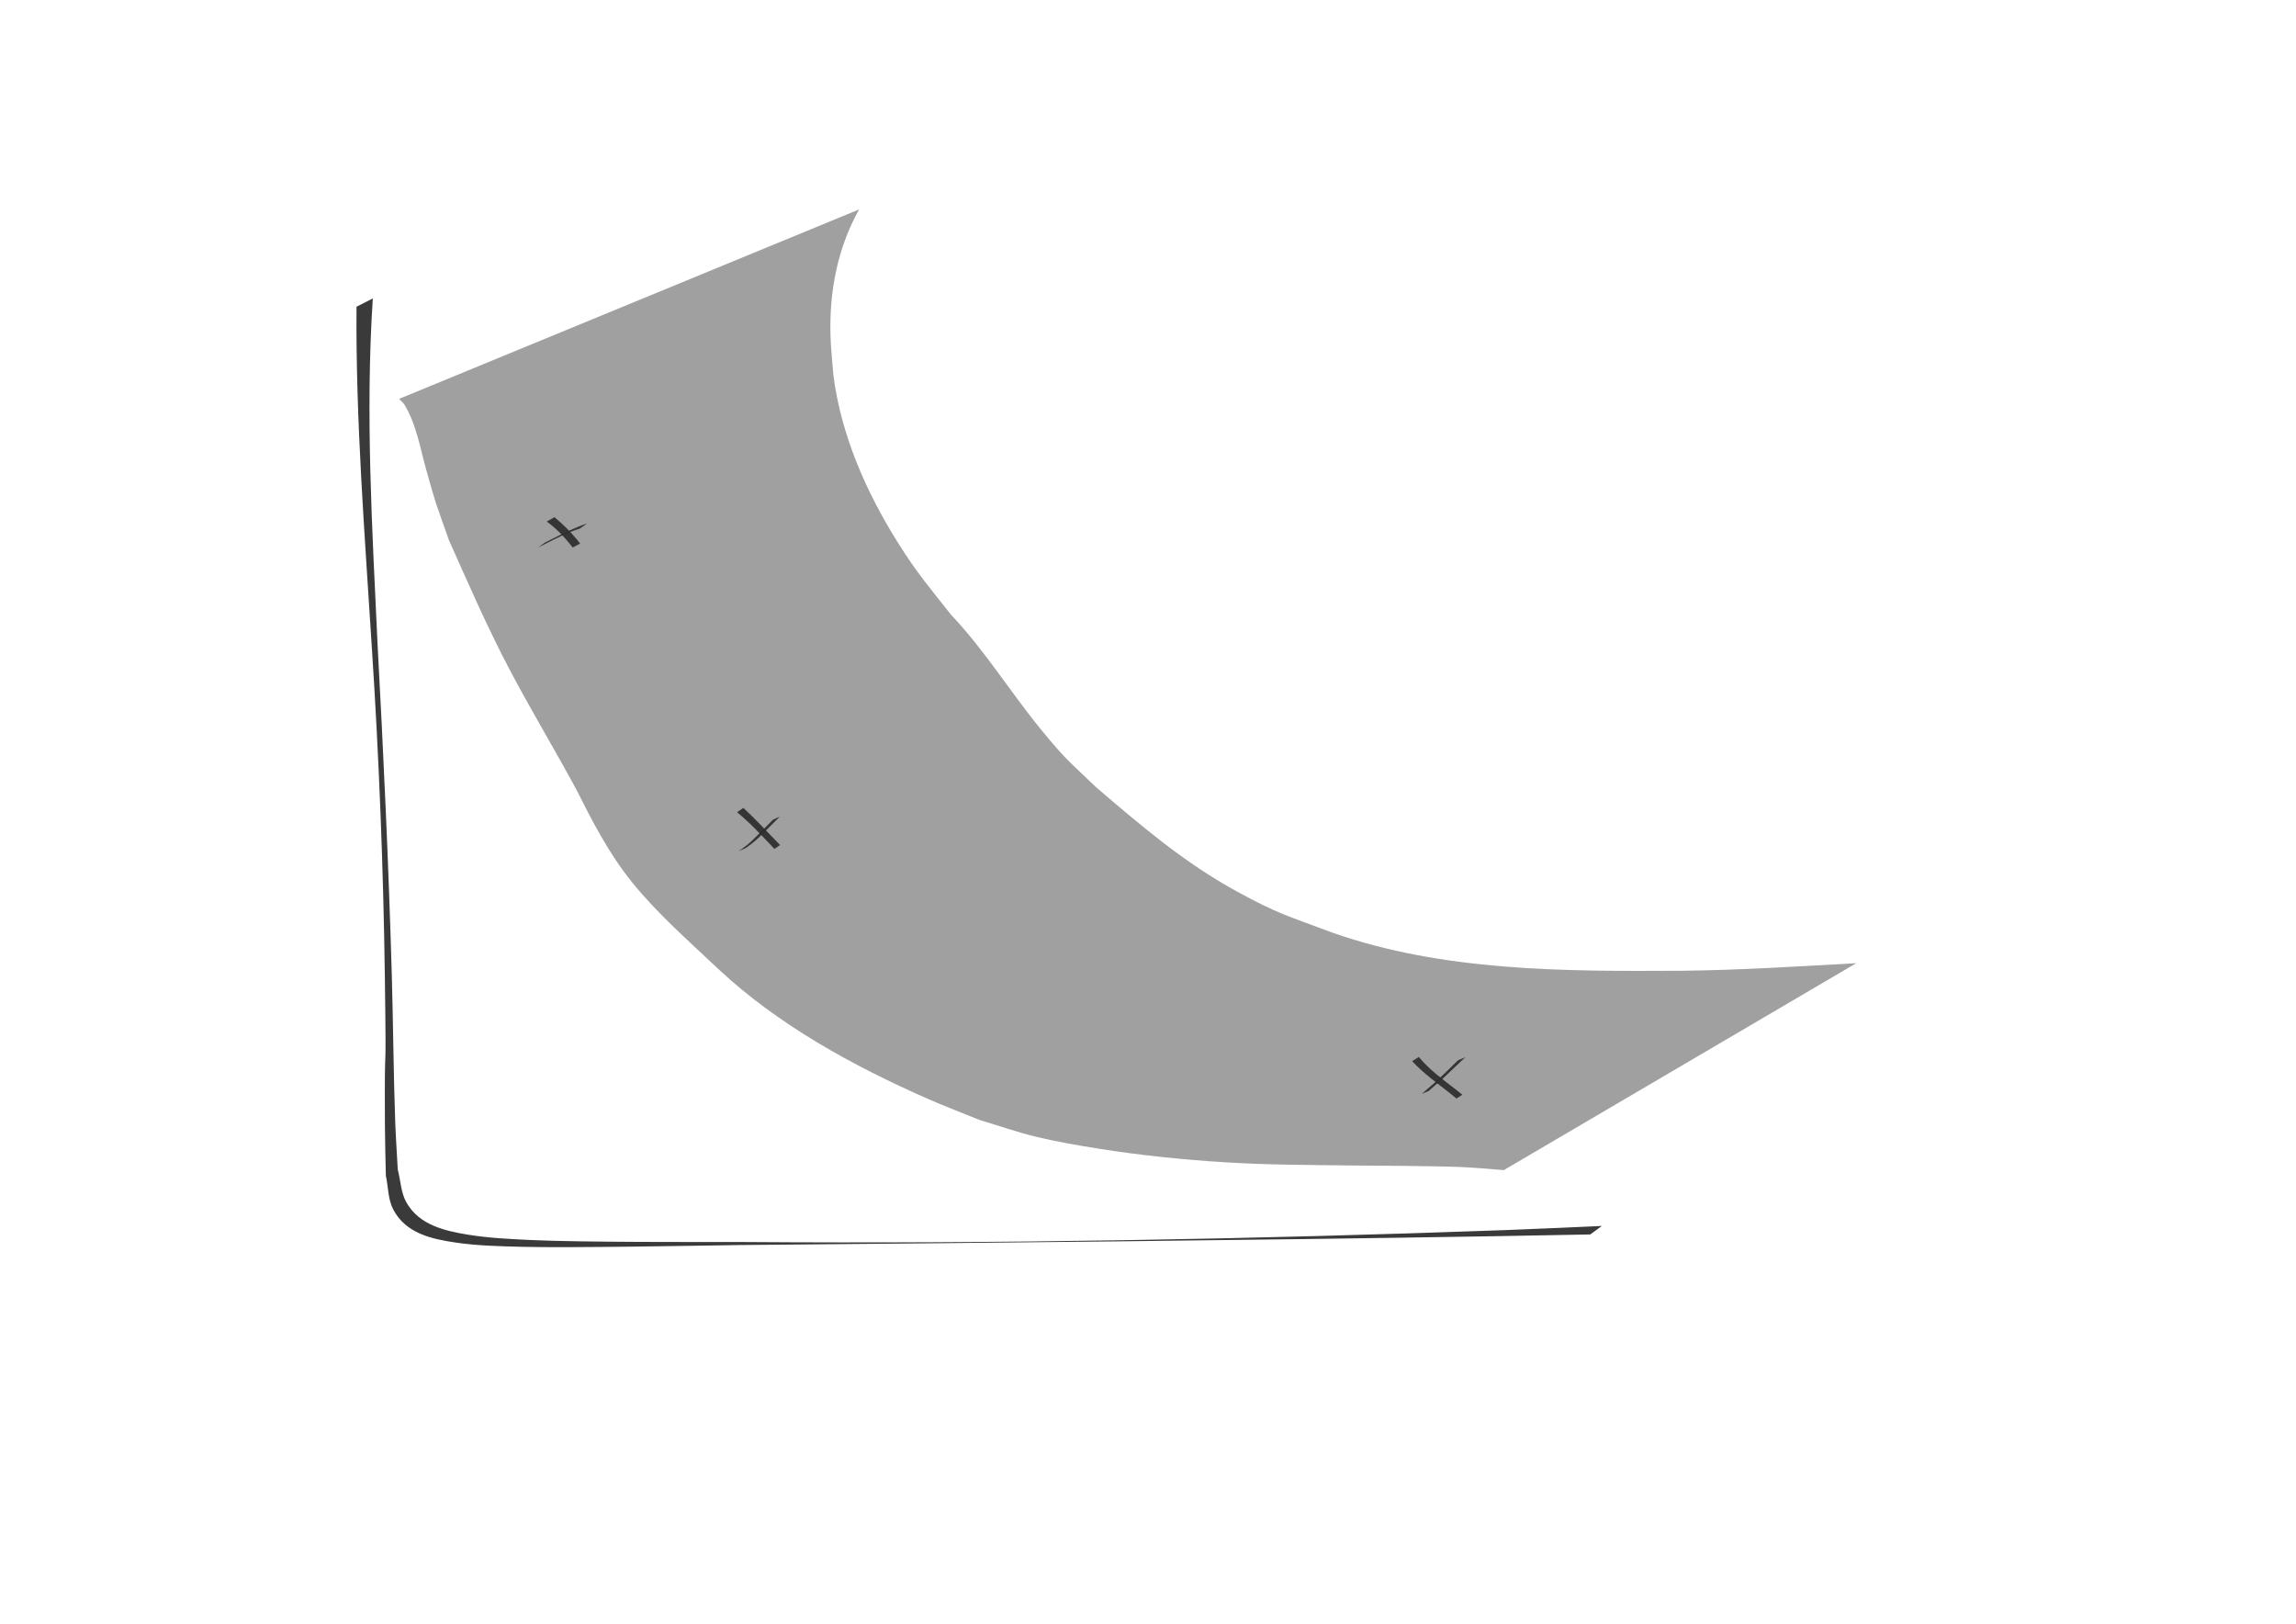 <?xml version="1.0" encoding="UTF-8" standalone="no"?>
<!-- Created with Inkscape (http://www.inkscape.org/) -->

<svg
   xmlns:dc="http://purl.org/dc/elements/1.1/"
   xmlns:cc="http://creativecommons.org/ns#"
   xmlns:rdf="http://www.w3.org/1999/02/22-rdf-syntax-ns#"
   xmlns:svg="http://www.w3.org/2000/svg"
   xmlns="http://www.w3.org/2000/svg"
   xmlns:sodipodi="http://sodipodi.sourceforge.net/DTD/sodipodi-0.dtd"
   xmlns:inkscape="http://www.inkscape.org/namespaces/inkscape"
   width="297mm"
   height="210mm"
   viewBox="0 0 1052.362 744.094"
   id="svg2"
   version="1.1"
   inkscape:version="0.91 r13725"
   sodipodi:docname="pareto.svg">
  <defs
     id="defs4" />
  <sodipodi:namedview
     id="base"
     pagecolor="#ffffff"
     bordercolor="#666666"
     borderopacity="1.0"
     inkscape:pageopacity="0.0"
     inkscape:pageshadow="2"
     inkscape:zoom="0.7"
     inkscape:cx="539.48675"
     inkscape:cy="405.71429"
     inkscape:document-units="px"
     inkscape:current-layer="layer1"
     showgrid="false"
     inkscape:window-width="1356"
     inkscape:window-height="723"
     inkscape:window-x="4"
     inkscape:window-y="1"
     inkscape:window-maximized="1" />
  <g
     inkscape:label="Layer 1"
     inkscape:groupmode="layer"
     id="layer1"
     transform="translate(0,-308.268)">
    <path
       style="opacity:1;fill:#2e2e2e;fill-opacity:0.941;stroke:none;stroke-width:0.1;stroke-miterlimit:4;stroke-dasharray:none;stroke-opacity:1"
       id="path4140"
       d="m 170.878,445.025 c -3.461,52.719 -0.285,105.566 2.164,158.249 2.733,50.337 5.052,100.699 6.519,151.09 0.658,22.619 0.776,45.252 1.584,67.866 0.262,7.338 0.779,14.665 1.168,21.997 1.325,5.033 1.406,10.573 3.976,15.099 5.868,10.333 17.456,12.987 28.105,14.735 9.527,1.564 19.215,2.018 28.859,2.466 23.873,1.108 77.37,0.885 98.18,0.926 116.173,0.825 232.327,-1.264 348.419,-5.465 32.137,-1.33 17.349,-0.686 44.367,-1.904 0,0 -5.326,3.896 -5.326,3.896 l 0,0 c -26.064,0.496 -11.784,0.231 -42.839,0.784 -115.495,1.939 -230.998,3.043 -346.505,4.061 -18.246,0.261 -78.499,1.402 -100.646,0.815 -9.966,-0.264 -19.983,-0.473 -29.847,-1.919 -11.108,-1.629 -22.994,-4.14 -28.791,-15.141 -2.473,-4.693 -2.275,-10.362 -3.412,-15.544 -0.14,-7.466 -0.38,-14.93 -0.421,-22.397 -0.277,-50.651 0.773,-10.334 -0.031,-68.652 -0.696,-50.49 -2.695,-100.963 -5.996,-151.35 -3.252,-51.876 -7.396,-103.787 -6.997,-155.804 0,0 7.471,-3.806 7.471,-3.806 z"
       inkscape:connector-curvature="0" />
    <g
       id="g4174"
       transform="translate(-308.571,57.143)">
      <path
         inkscape:connector-curvature="0"
         d="m 562.693,488.126 c 3.842,3.156 7.327,6.61 10.415,10.378 0.457,0.564 0.913,1.129 1.37,1.693 0,0 -3.439,1.836 -3.439,1.836 l 0,0 c -0.443,-0.57 -0.887,-1.14 -1.33,-1.71 -3.042,-3.783 -6.507,-7.264 -10.556,-10.197 0,0 3.539,-2.001 3.539,-2.001 z"
         id="path4148"
         style="opacity:1;fill:#2e2e2e;fill-opacity:0.941;stroke:none;stroke-width:0.1;stroke-miterlimit:4;stroke-dasharray:none;stroke-opacity:1" />
      <path
         inkscape:connector-curvature="0"
         d="m 574.377,493.334 c -5.729,1.814 -10.957,4.542 -16.232,7.206 -0.978,0.494 -1.956,0.988 -2.934,1.481 0,0 3.02,-2.204 3.02,-2.204 l 0,0 c 0.965,-0.485 1.93,-0.969 2.895,-1.454 5.373,-2.715 10.731,-5.434 16.532,-7.352 0,0 -3.282,2.322 -3.282,2.322 z"
         id="path4150"
         style="opacity:1;fill:#2e2e2e;fill-opacity:0.941;stroke:none;stroke-width:0.1;stroke-miterlimit:4;stroke-dasharray:none;stroke-opacity:1" />
    </g>
    <g
       id="g4166"
       transform="translate(-408.571,164.286)">
      <path
         inkscape:connector-curvature="0"
         d="m 749.288,514.204 c 5.844,5.39 11.232,11.344 16.825,17.041 0,0 -2.588,1.757 -2.588,1.757 l 0,0 c -5.54,-5.805 -10.967,-11.81 -17.142,-16.811 0,0 2.904,-1.987 2.904,-1.987 z"
         id="path4152"
         style="opacity:1;fill:#2e2e2e;fill-opacity:0.941;stroke:none;stroke-width:0.1;stroke-miterlimit:4;stroke-dasharray:none;stroke-opacity:1" />
      <path
         inkscape:connector-curvature="0"
         d="m 766.027,518.171 c -3.235,3.235 -6.445,6.502 -9.729,9.676 -1.894,1.827 -3.93,3.429 -6.087,4.852 0,0 -3.138,1.33 -3.138,1.33 l 0,0 c 2.193,-1.419 4.273,-2.999 6.204,-4.832 3.258,-3.105 6.429,-6.32 9.565,-9.574 0,0 3.185,-1.451 3.185,-1.451 z"
         id="path4156"
         style="opacity:1;fill:#2e2e2e;fill-opacity:0.941;stroke:none;stroke-width:0.1;stroke-miterlimit:4;stroke-dasharray:none;stroke-opacity:1" />
    </g>
    <g
       id="g4170"
       transform="translate(-147.143,154.286)">
      <path
         inkscape:connector-curvature="0"
         d="m 797.464,638.362 c 4.727,5.779 10.815,10.154 16.633,14.671 1.104,0.87 2.209,1.741 3.313,2.611 0,0 -2.705,1.758 -2.705,1.758 l 0,0 c -1.083,-0.882 -2.167,-1.765 -3.25,-2.647 -5.856,-4.598 -11.973,-8.969 -17.068,-14.487 0,0 3.078,-1.906 3.078,-1.906 z"
         id="path4158"
         style="opacity:1;fill:#2e2e2e;fill-opacity:0.941;stroke:none;stroke-width:0.1;stroke-miterlimit:4;stroke-dasharray:none;stroke-opacity:1" />
      <path
         inkscape:connector-curvature="0"
         d="m 818.782,638.473 c -3.737,3.417 -7.313,7.012 -11.035,10.448 -1.931,1.635 -3.844,3.29 -5.717,4.996 0,0 -3.165,1.328 -3.165,1.328 l 0,0 c 1.901,-1.722 3.839,-3.395 5.809,-5.032 3.667,-3.369 7.206,-6.87 10.767,-10.357 0,0 3.342,-1.383 3.342,-1.383 z"
         id="path4164"
         style="opacity:1;fill:#2e2e2e;fill-opacity:0.941;stroke:none;stroke-width:0.1;stroke-miterlimit:4;stroke-dasharray:none;stroke-opacity:1" />
    </g>
    <path
       style="opacity:1;fill:#2e2e2e;fill-opacity:0.457;stroke:none;stroke-width:0.1;stroke-miterlimit:4;stroke-dasharray:none;stroke-opacity:1"
       id="path4298"
       d="m 393.766,404.241 c -10.164,18.227 -13.671,38.051 -13.11,57.932 0.17,6.02 0.88,12.022 1.32,18.032 3.499,27.085 14.637,53.009 29.854,77.202 8.443,13.425 14.16,20.019 24.052,32.552 15.752,16.66 27.229,35.563 41.549,52.979 11.126,13.532 11.938,13.593 24.924,26.067 20.1,17.191 40.298,34.557 64.694,47.873 18.764,10.242 23.015,11.037 43.519,18.744 50.734,17.859 106.212,17.832 160.5,17.515 26.627,-0.302 53.18,-2.004 79.734,-3.465 0,0 -161.518,94.818 -161.518,94.818 l 0,0 c -6.439,-0.465 -12.861,-1.112 -19.316,-1.395 -11.949,-0.524 -39.656,-0.632 -51.01,-0.725 -20.009,-0.254 -37.414,-0.24 -57.402,-1.451 -18.469,-1.119 -39.55,-3.292 -57.714,-6.2 -9.621,-1.541 -19.246,-3.172 -28.648,-5.428 -8.822,-2.117 -17.285,-5.113 -25.927,-7.669 -7.808,-3.178 -15.739,-6.167 -23.425,-9.533 -35.553,-15.573 -69.323,-34.426 -96.006,-59.205 -13.758,-12.998 -28.465,-25.851 -40.074,-40.215 -10.826,-13.396 -18.442,-28.349 -25.865,-43.096 -9.987,-18.442 -20.941,-36.563 -30.662,-55.095 -10.103,-19.26 -18.698,-39.023 -27.478,-58.69 -6.612,-18.857 -5.382,-14.354 -10.476,-32.513 -2.708,-9.654 -4.414,-20.398 -9.83,-29.444 -0.619,-1.034 -1.698,-1.842 -2.547,-2.763 0,0 210.862,-86.828 210.862,-86.828 z"
       inkscape:connector-curvature="0"
       inkscape:export-xdpi="97.921761"
       inkscape:export-ydpi="97.921761" />
  </g>
</svg>
